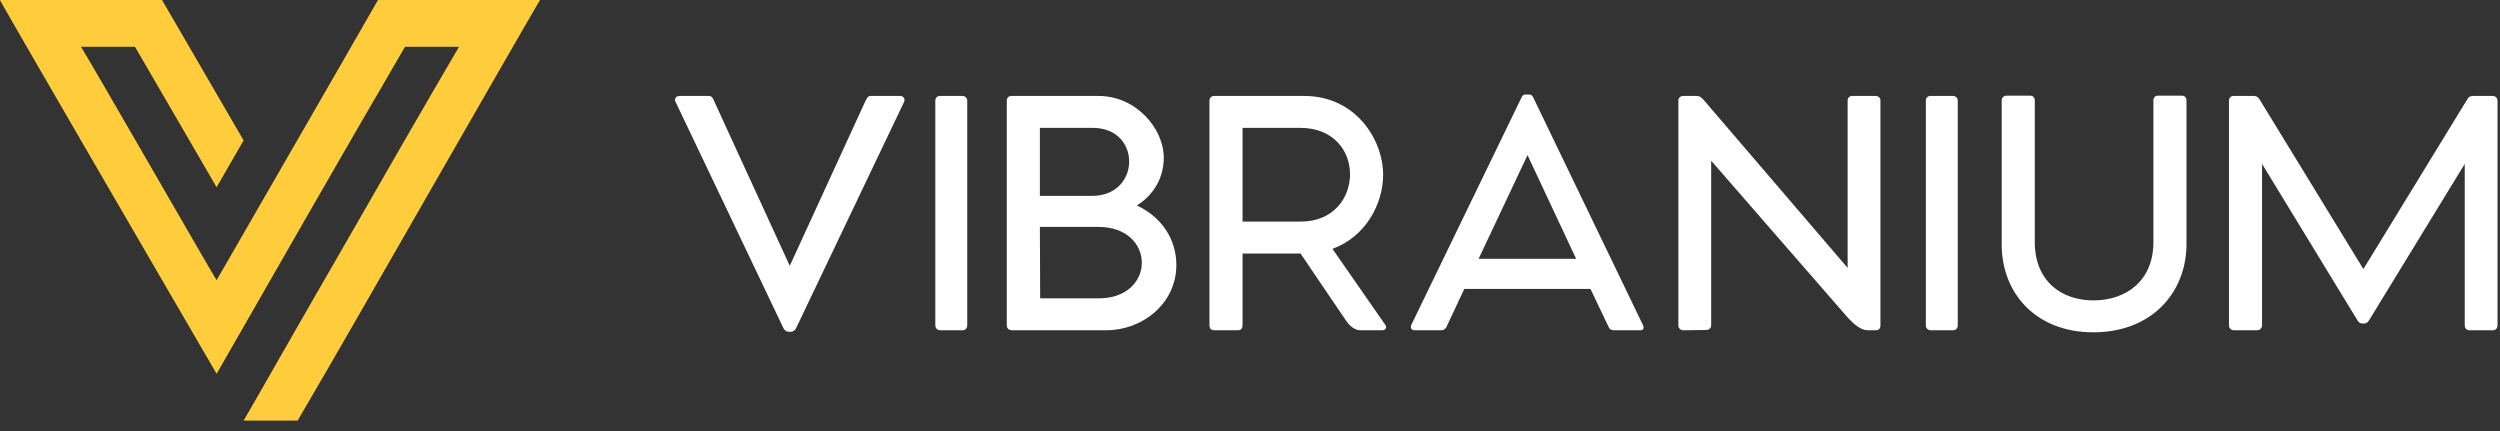 <svg width="203" height="35" viewBox="0 0 203 35" fill="none" xmlns="http://www.w3.org/2000/svg">
<rect x="0" y="0" width="203" height="35" fill="#333333" stroke="none"/>
<path d="M30.694 3.8147e-06H43.849C43.118 1.218 38.197 9.793 33.471 18.027C30.694 22.85 27.625 28.258 24.166 34.153H19.781C20.17 33.52 24.507 25.871 28.794 18.465C31.279 14.129 34.105 9.208 37.271 3.8H32.886C26.748 14.324 23.191 20.609 17.588 30.353C17.247 29.768 -0.049 0.049 0 3.8147e-06H13.155L19.781 11.401L17.588 15.201L10.962 3.8H6.577C7.552 5.359 16.663 21.242 17.588 22.753L27.137 6.188L30.694 3.8147e-06Z" fill="#FFCD3C"/>
<path d="M73.095 7.792C73.309 7.792 73.546 7.982 73.404 8.292L64.652 26.628C64.581 26.794 64.414 26.937 64.224 26.937H64.034C63.844 26.937 63.677 26.794 63.606 26.628L54.854 8.268C54.711 7.982 54.949 7.792 55.163 7.792H57.565C57.803 7.792 57.898 7.982 57.993 8.22L64.129 21.585L70.265 8.22C70.384 7.982 70.455 7.792 70.693 7.792L73.095 7.792ZM78.16 7.792L76.328 7.792C76.091 7.792 75.948 7.958 75.948 8.173V26.413C75.948 26.651 76.114 26.817 76.352 26.817H78.184C78.398 26.817 78.54 26.627 78.54 26.413V8.173C78.54 7.959 78.374 7.792 78.16 7.792ZM92.31 16.686C94.284 17.59 95.52 19.398 95.52 21.514C95.52 24.653 92.762 26.817 89.837 26.817H82.155C81.917 26.817 81.751 26.651 81.751 26.413V8.172C81.751 7.958 81.894 7.792 82.131 7.792H89.219C92.239 7.792 94.498 10.432 94.498 12.81C94.498 14.546 93.57 15.902 92.31 16.686ZM88.695 15.902C92.643 15.902 92.714 10.384 88.743 10.384H84.438V15.902H88.695ZM89.218 24.226C93.879 24.226 93.903 18.423 89.171 18.423H84.438L84.462 24.226H89.218ZM112.476 26.365C112.643 26.603 112.524 26.817 112.215 26.817H110.455C109.932 26.817 109.504 26.342 109.314 26.056L105.604 20.587H100.895V26.413C100.895 26.675 100.752 26.817 100.514 26.817H98.588C98.35 26.817 98.207 26.675 98.207 26.413V8.172C98.207 7.958 98.35 7.792 98.588 7.792H105.913C110.074 7.792 112.31 11.335 112.31 14.189C112.31 16.567 110.883 19.231 108.196 20.206L112.476 26.365ZM100.895 10.384V17.994H105.604C108.292 17.994 109.623 16.068 109.623 14.141C109.623 12.239 108.268 10.384 105.604 10.384L100.895 10.384ZM133.405 26.389C133.524 26.627 133.453 26.817 133.191 26.817H131.027C130.813 26.817 130.694 26.722 130.623 26.556L129.149 23.464H118.899L117.448 26.556C117.353 26.722 117.234 26.817 117.044 26.817H114.856C114.618 26.817 114.499 26.627 114.594 26.389L123.56 7.888C123.631 7.721 123.75 7.674 123.869 7.674H124.178C124.297 7.674 124.392 7.721 124.487 7.888L133.405 26.389ZM120.063 21.015H127.983L124.035 12.596L120.063 21.015ZM152.311 7.792C152.525 7.792 152.692 7.959 152.692 8.149V26.461C152.692 26.652 152.55 26.818 152.336 26.818H151.67C151.17 26.818 150.647 26.461 149.981 25.724L138.947 13.049V26.414C138.947 26.628 138.78 26.794 138.566 26.794L136.687 26.818C136.449 26.818 136.283 26.651 136.283 26.413V8.173C136.283 7.959 136.449 7.792 136.663 7.792H137.781C137.995 7.792 138.138 7.888 138.328 8.102L150.028 21.752V8.149C150.028 7.959 150.171 7.792 150.385 7.792L152.311 7.792ZM158.59 7.792L156.758 7.792C156.52 7.792 156.378 7.958 156.378 8.173V26.413C156.378 26.651 156.544 26.817 156.782 26.817H158.613C158.827 26.817 158.97 26.627 158.97 26.413V8.173C158.97 7.959 158.804 7.792 158.59 7.792ZM177.163 7.768H175.237C174.999 7.768 174.856 7.911 174.856 8.173V19.659C174.856 22.822 172.621 24.392 169.981 24.392C167.388 24.392 165.224 22.823 165.224 19.659V8.173C165.224 7.911 165.082 7.768 164.844 7.768H162.965C162.704 7.768 162.537 7.911 162.537 8.173V19.85C162.537 23.797 165.296 26.984 169.981 26.984C174.69 26.984 177.52 23.797 177.543 19.85V8.173C177.543 7.911 177.401 7.768 177.163 7.768ZM202.419 7.792C202.633 7.792 202.8 7.959 202.8 8.197V26.414C202.8 26.628 202.657 26.818 202.419 26.818H200.54C200.279 26.818 200.136 26.651 200.136 26.413V13.31L192.383 25.985C192.264 26.176 192.146 26.271 191.955 26.271H191.837C191.646 26.271 191.527 26.176 191.409 25.985L183.679 13.31V26.413C183.679 26.628 183.513 26.817 183.275 26.817H181.396C181.158 26.817 180.992 26.651 180.992 26.413V8.173C180.992 7.959 181.135 7.792 181.372 7.792H182.989C183.203 7.792 183.346 7.864 183.465 8.054L191.907 21.847L200.35 8.054C200.445 7.864 200.587 7.792 200.825 7.792L202.419 7.792Z" fill="white"/>
</svg>
